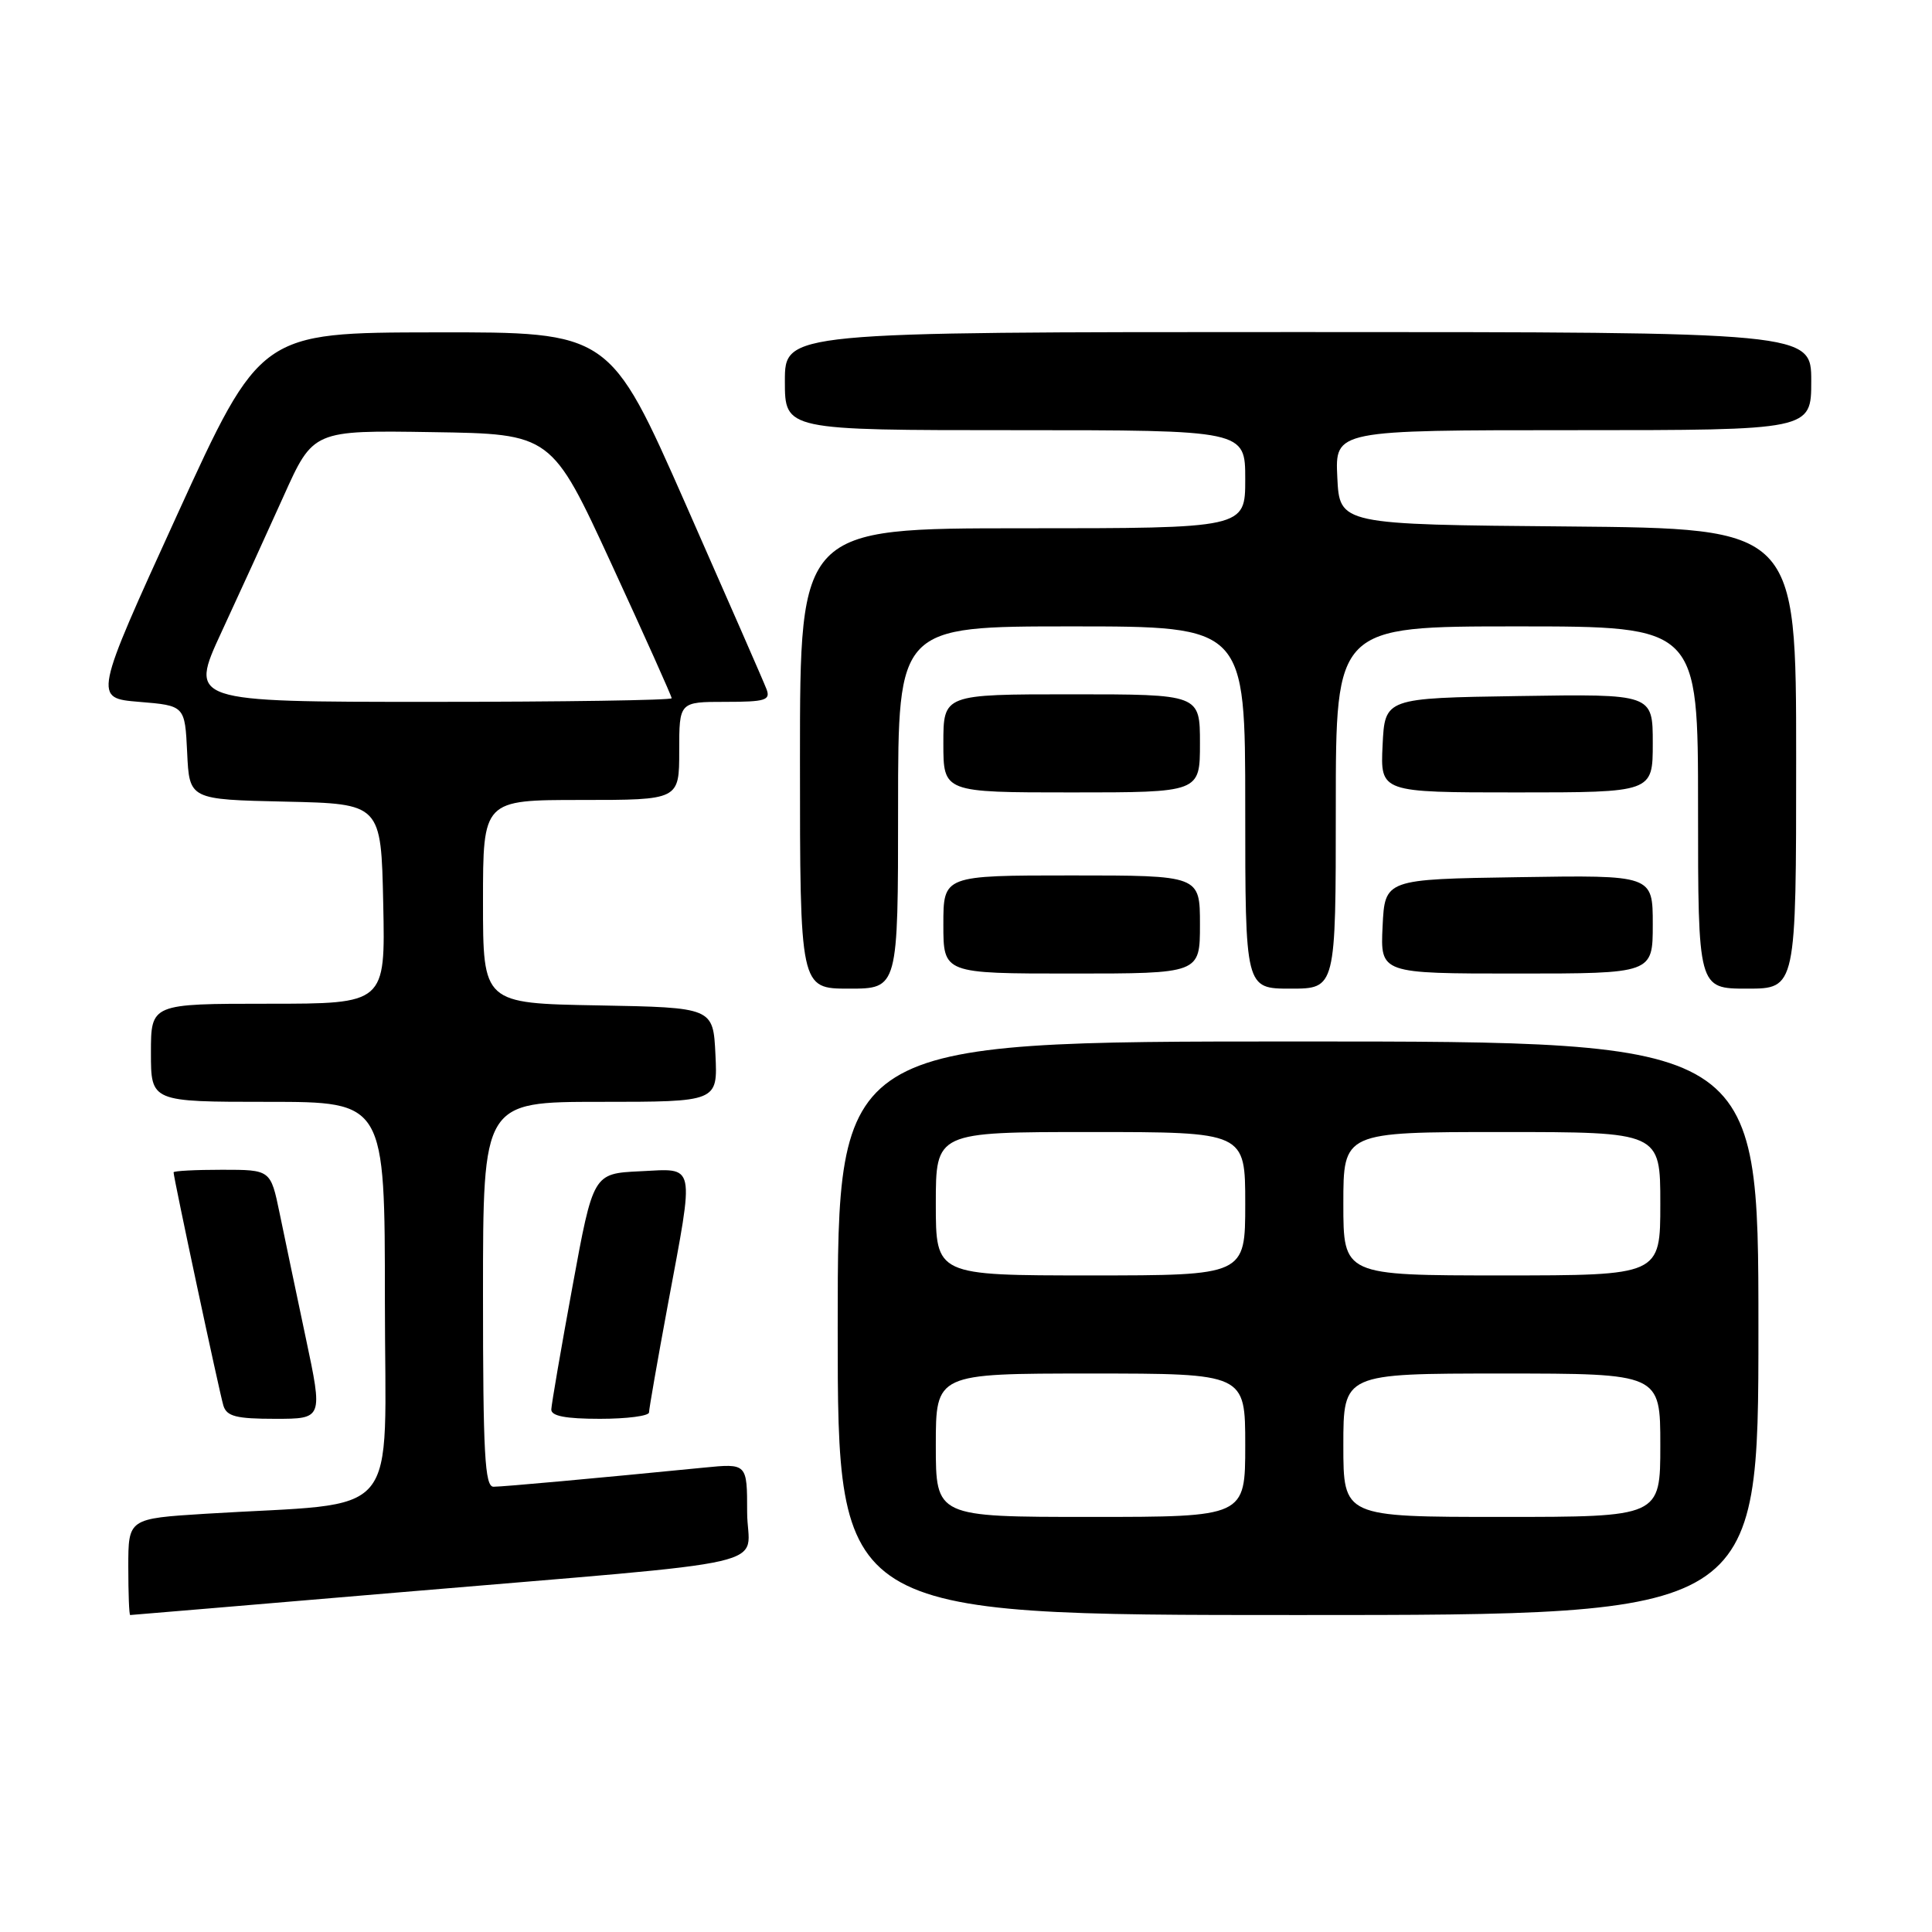 <?xml version="1.0" encoding="UTF-8" standalone="no"?>
<!DOCTYPE svg PUBLIC "-//W3C//DTD SVG 1.1//EN" "http://www.w3.org/Graphics/SVG/1.1/DTD/svg11.dtd" >
<svg xmlns="http://www.w3.org/2000/svg" xmlns:xlink="http://www.w3.org/1999/xlink" version="1.1" viewBox="0 0 256 256">
 <g >
 <path fill="currentColor"
d=" M 52.50 211.03 C 104.91 206.58 99.00 207.93 99.00 200.35 C 99.00 193.90 99.00 193.90 93.25 194.47 C 78.85 195.89 66.67 197.00 65.39 197.00 C 64.24 197.00 64.00 192.64 64.00 171.50 C 64.00 146.00 64.00 146.00 79.55 146.00 C 95.10 146.00 95.10 146.00 94.80 139.75 C 94.50 133.50 94.50 133.50 79.25 133.22 C 64.00 132.95 64.00 132.95 64.00 119.47 C 64.00 106.00 64.00 106.00 77.00 106.00 C 90.00 106.00 90.00 106.00 90.00 99.50 C 90.00 93.00 90.00 93.00 96.11 93.00 C 101.44 93.00 102.13 92.78 101.56 91.30 C 101.21 90.37 96.38 79.35 90.85 66.80 C 80.79 44.00 80.79 44.00 57.64 44.04 C 34.50 44.07 34.50 44.07 23.44 68.29 C 12.39 92.50 12.39 92.50 18.44 93.00 C 24.50 93.50 24.50 93.50 24.80 99.72 C 25.09 105.94 25.09 105.94 37.80 106.22 C 50.50 106.50 50.50 106.50 50.78 119.75 C 51.06 133.00 51.06 133.00 35.53 133.00 C 20.00 133.00 20.00 133.00 20.00 139.50 C 20.00 146.00 20.00 146.00 35.50 146.00 C 51.00 146.00 51.00 146.00 51.00 172.40 C 51.00 202.14 53.69 198.95 27.25 200.58 C 17.00 201.22 17.00 201.22 17.00 207.61 C 17.00 211.12 17.11 214.00 17.25 214.00 C 17.39 214.00 33.25 212.66 52.50 211.03 Z  M 233.00 176.00 C 233.00 138.00 233.00 138.00 172.00 138.00 C 111.00 138.00 111.00 138.00 111.00 176.00 C 111.00 214.00 111.00 214.00 172.00 214.00 C 233.00 214.00 233.00 214.00 233.00 176.00 Z  M 40.51 177.25 C 39.26 171.34 37.70 163.91 37.05 160.75 C 35.86 155.00 35.86 155.00 29.43 155.00 C 25.89 155.00 23.00 155.15 23.00 155.34 C 23.00 156.06 29.09 184.58 29.60 186.25 C 30.04 187.68 31.31 188.00 36.46 188.00 C 42.79 188.00 42.79 188.00 40.51 177.25 Z  M 86.00 187.15 C 86.00 186.69 87.12 180.28 88.49 172.90 C 92.05 153.77 92.27 154.84 84.80 155.20 C 78.60 155.50 78.60 155.50 75.85 170.50 C 74.33 178.75 73.08 186.06 73.05 186.75 C 73.01 187.63 74.94 188.00 79.50 188.00 C 83.08 188.00 86.00 187.62 86.00 187.15 Z  M 119.00 107.00 C 119.00 83.00 119.00 83.00 142.00 83.00 C 165.00 83.00 165.00 83.00 165.00 107.00 C 165.00 131.00 165.00 131.00 171.00 131.00 C 177.00 131.00 177.00 131.00 177.00 107.00 C 177.00 83.00 177.00 83.00 201.00 83.00 C 225.00 83.00 225.00 83.00 225.00 107.00 C 225.00 131.00 225.00 131.00 231.50 131.00 C 238.00 131.00 238.00 131.00 238.00 100.51 C 238.00 70.03 238.00 70.03 207.75 69.76 C 177.50 69.50 177.50 69.50 177.20 63.25 C 176.90 57.00 176.90 57.00 208.45 57.00 C 240.00 57.00 240.00 57.00 240.00 50.50 C 240.00 44.00 240.00 44.00 172.00 44.00 C 104.00 44.00 104.00 44.00 104.00 50.50 C 104.00 57.00 104.00 57.00 134.50 57.00 C 165.00 57.00 165.00 57.00 165.00 63.50 C 165.00 70.00 165.00 70.00 135.50 70.00 C 106.00 70.00 106.00 70.00 106.00 100.50 C 106.00 131.00 106.00 131.00 112.50 131.00 C 119.00 131.00 119.00 131.00 119.00 107.00 Z  M 159.00 122.50 C 159.00 116.00 159.00 116.00 142.00 116.00 C 125.00 116.00 125.00 116.00 125.00 122.50 C 125.00 129.00 125.00 129.00 142.00 129.00 C 159.00 129.00 159.00 129.00 159.00 122.50 Z  M 219.00 122.48 C 219.00 115.95 219.00 115.95 201.25 116.23 C 183.50 116.50 183.50 116.50 183.20 122.75 C 182.90 129.00 182.90 129.00 200.95 129.00 C 219.00 129.00 219.00 129.00 219.00 122.48 Z  M 159.00 98.50 C 159.00 92.00 159.00 92.00 142.00 92.00 C 125.00 92.00 125.00 92.00 125.00 98.50 C 125.00 105.00 125.00 105.00 142.00 105.00 C 159.00 105.00 159.00 105.00 159.00 98.50 Z  M 219.00 98.48 C 219.00 91.95 219.00 91.95 201.25 92.23 C 183.50 92.50 183.50 92.50 183.20 98.75 C 182.90 105.00 182.90 105.00 200.95 105.00 C 219.00 105.00 219.00 105.00 219.00 98.48 Z  M 29.35 83.75 C 31.71 78.66 35.41 70.56 37.57 65.76 C 41.50 57.01 41.50 57.01 57.29 57.26 C 73.08 57.50 73.08 57.50 81.04 74.77 C 85.42 84.27 89.00 92.26 89.00 92.52 C 89.00 92.78 74.61 93.00 57.03 93.00 C 25.07 93.00 25.07 93.00 29.35 83.75 Z  M 124.00 191.50 C 124.00 182.00 124.00 182.00 144.50 182.00 C 165.00 182.00 165.00 182.00 165.00 191.50 C 165.00 201.00 165.00 201.00 144.50 201.00 C 124.00 201.00 124.00 201.00 124.00 191.50 Z  M 178.00 191.50 C 178.00 182.00 178.00 182.00 199.00 182.00 C 220.00 182.00 220.00 182.00 220.00 191.50 C 220.00 201.00 220.00 201.00 199.00 201.00 C 178.00 201.00 178.00 201.00 178.00 191.50 Z  M 124.00 159.50 C 124.00 150.00 124.00 150.00 144.50 150.00 C 165.00 150.00 165.00 150.00 165.00 159.50 C 165.00 169.00 165.00 169.00 144.50 169.00 C 124.00 169.00 124.00 169.00 124.00 159.50 Z  M 178.00 159.50 C 178.00 150.00 178.00 150.00 199.00 150.00 C 220.00 150.00 220.00 150.00 220.00 159.50 C 220.00 169.00 220.00 169.00 199.00 169.00 C 178.00 169.00 178.00 169.00 178.00 159.50 Z "/>
</g>
</svg>